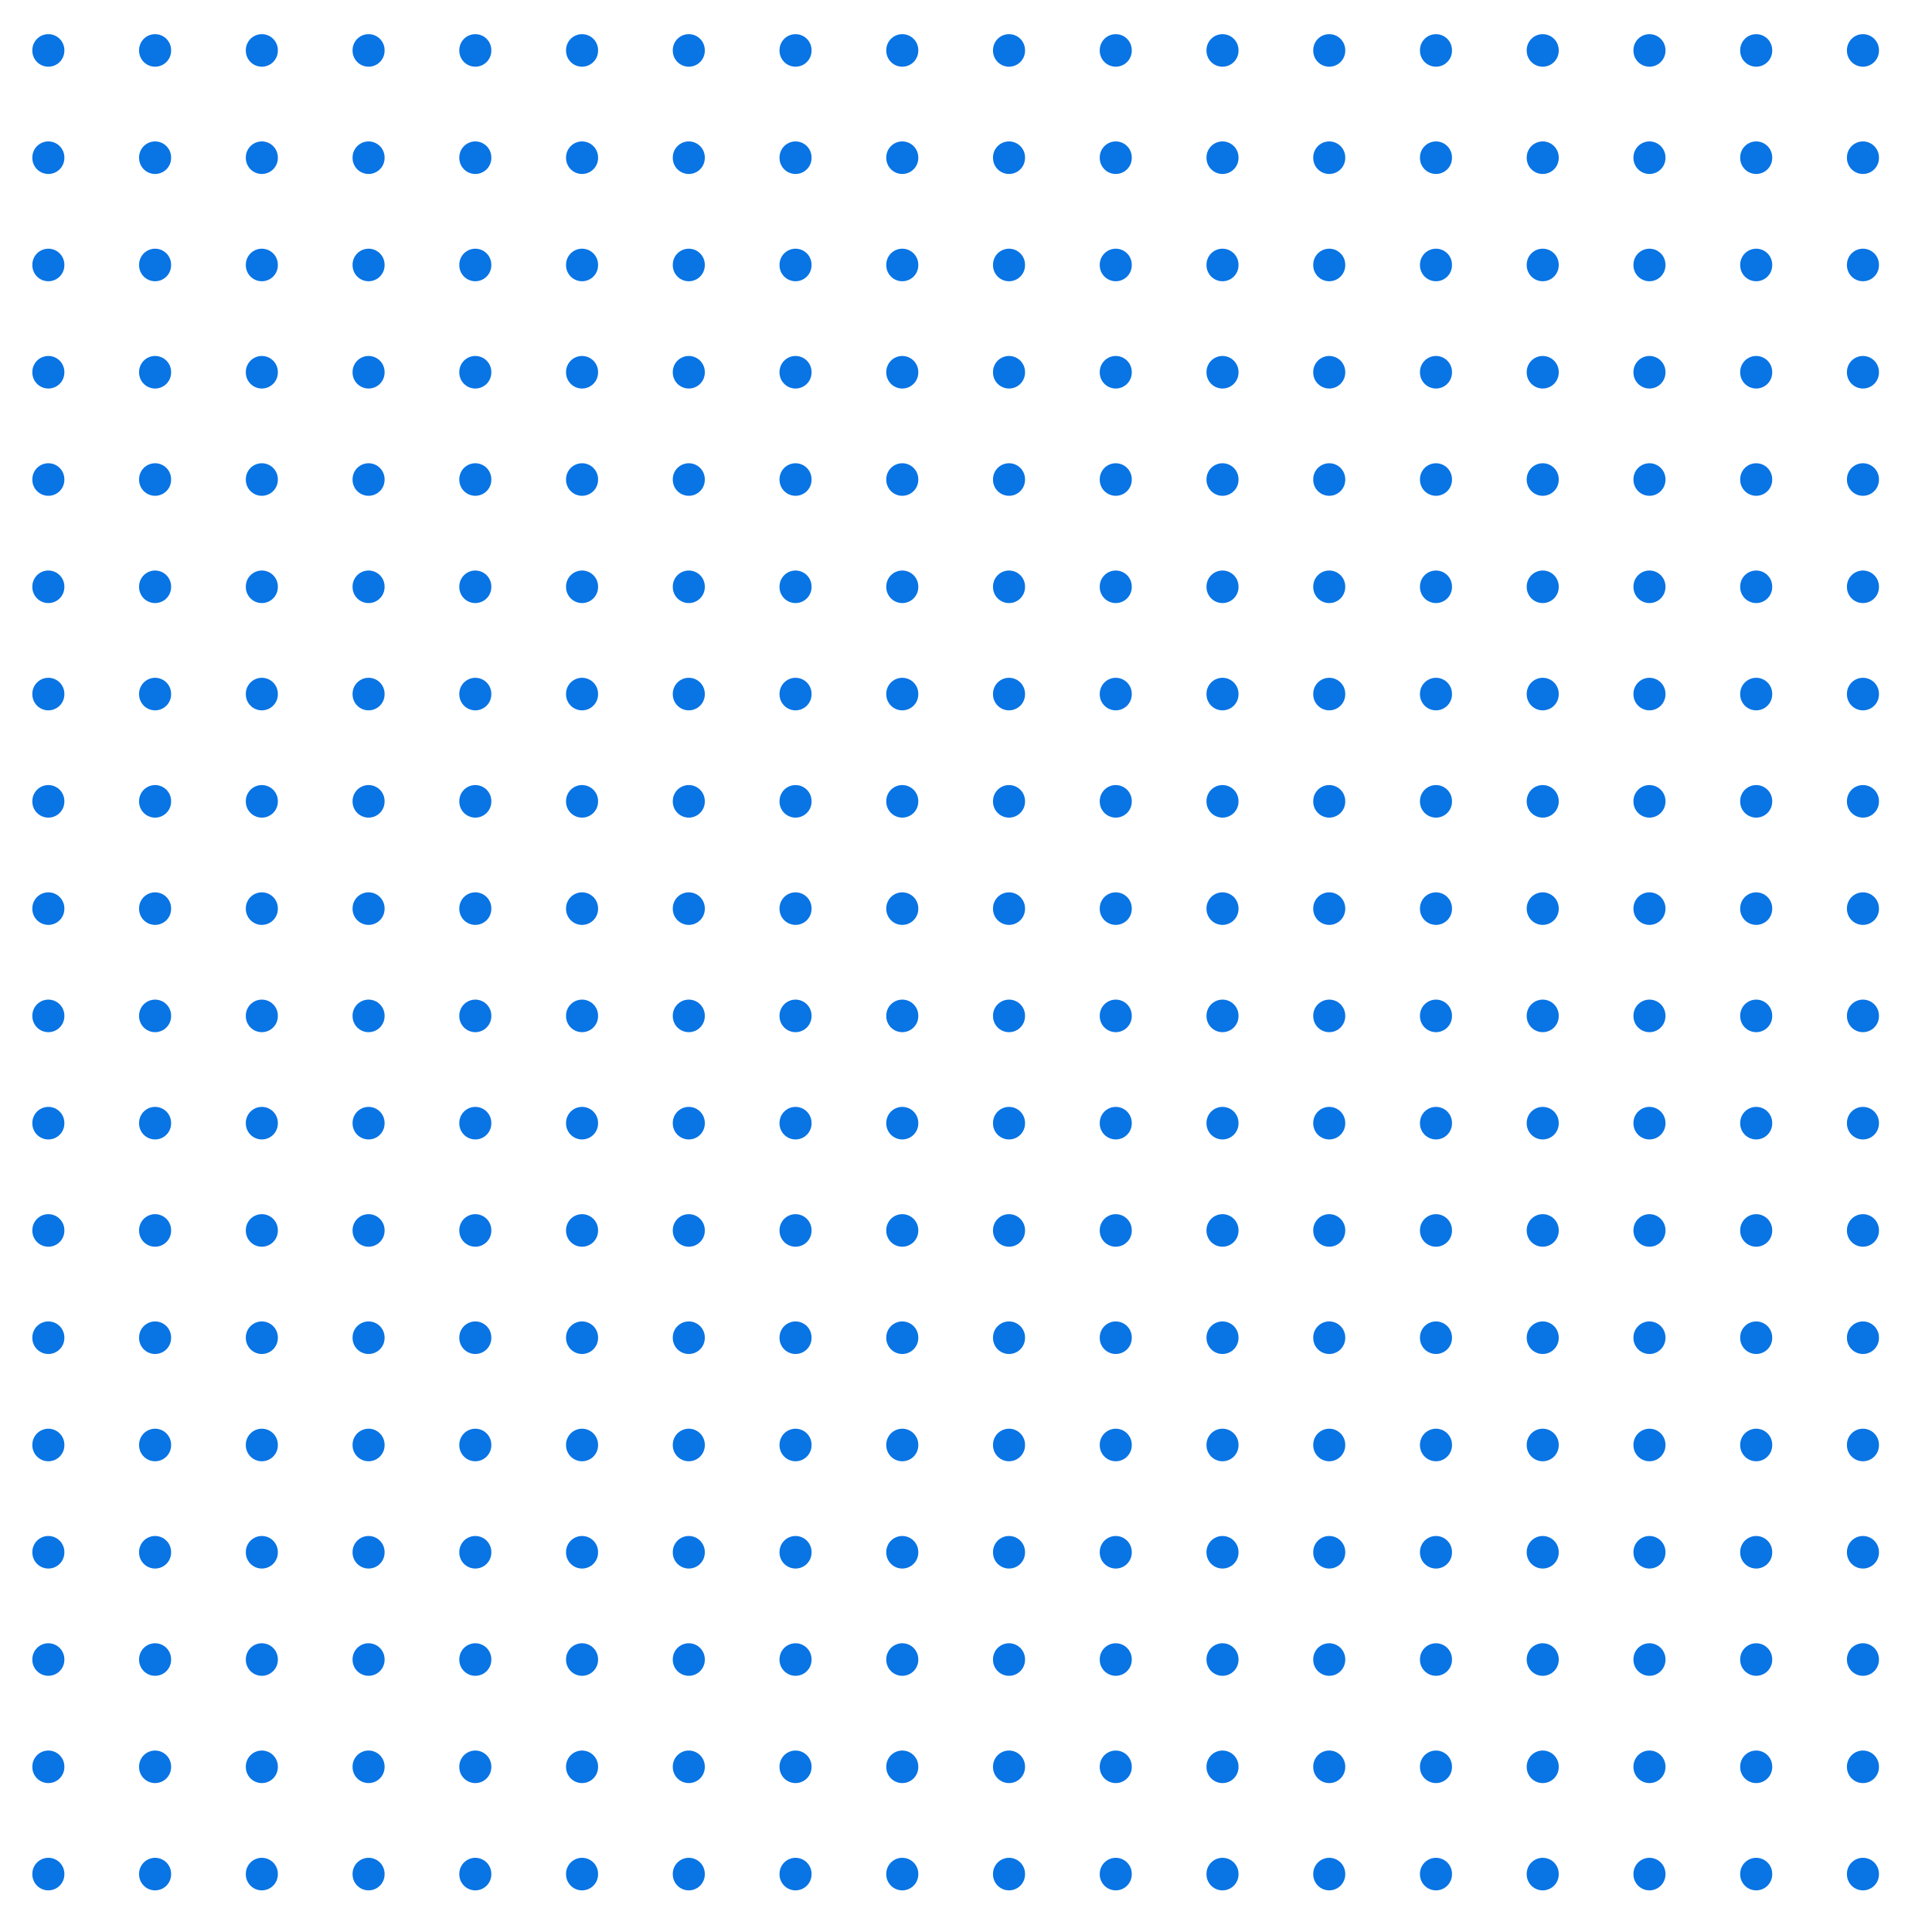 <svg width="181" height="181" viewBox="0 0 181 181" fill="none" xmlns="http://www.w3.org/2000/svg">
<g clip-path="url(#clip0_562_10076)">
<path d="M4.53 -15.401V384.599" stroke="#0974E4" stroke-width="3" stroke-linecap="round" stroke-dasharray="0.05 10"/>
<path d="M14.53 -15.401V384.599" stroke="#0974E4" stroke-width="3" stroke-linecap="round" stroke-dasharray="0.05 10"/>
<path d="M24.53 -15.401V384.599" stroke="#0974E4" stroke-width="3" stroke-linecap="round" stroke-dasharray="0.05 10"/>
<path d="M34.53 -15.401V384.599" stroke="#0974E4" stroke-width="3" stroke-linecap="round" stroke-dasharray="0.05 10"/>
<path d="M44.53 -15.401V384.599" stroke="#0974E4" stroke-width="3" stroke-linecap="round" stroke-dasharray="0.05 10"/>
<path d="M54.53 -15.401V384.599" stroke="#0974E4" stroke-width="3" stroke-linecap="round" stroke-dasharray="0.05 10"/>
<path d="M64.53 -15.401V384.599" stroke="#0974E4" stroke-width="3" stroke-linecap="round" stroke-dasharray="0.05 10"/>
<path d="M74.53 -15.401V384.599" stroke="#0974E4" stroke-width="3" stroke-linecap="round" stroke-dasharray="0.05 10"/>
<path d="M84.53 -15.401V384.599" stroke="#0974E4" stroke-width="3" stroke-linecap="round" stroke-dasharray="0.05 10"/>
<path d="M94.53 -15.401V384.599" stroke="#0974E4" stroke-width="3" stroke-linecap="round" stroke-dasharray="0.05 10"/>
<path d="M104.53 -15.401V384.599" stroke="#0974E4" stroke-width="3" stroke-linecap="round" stroke-dasharray="0.05 10"/>
<path d="M114.53 -15.401V384.599" stroke="#0974E4" stroke-width="3" stroke-linecap="round" stroke-dasharray="0.05 10"/>
<path d="M124.53 -15.401V384.599" stroke="#0974E4" stroke-width="3" stroke-linecap="round" stroke-dasharray="0.05 10"/>
<path d="M134.53 -15.401V384.599" stroke="#0974E4" stroke-width="3" stroke-linecap="round" stroke-dasharray="0.05 10"/>
<path d="M144.53 -15.401V384.599" stroke="#0974E4" stroke-width="3" stroke-linecap="round" stroke-dasharray="0.05 10"/>
<path d="M154.53 -15.401V384.599" stroke="#0974E4" stroke-width="3" stroke-linecap="round" stroke-dasharray="0.05 10"/>
<path d="M164.53 -15.401V384.599" stroke="#0974E4" stroke-width="3" stroke-linecap="round" stroke-dasharray="0.05 10"/>
<path d="M174.53 -15.401V384.599" stroke="#0974E4" stroke-width="3" stroke-linecap="round" stroke-dasharray="0.05 10"/>
</g>
<defs>
<clipPath id="clip0_562_10076">
<rect x="-20.47" y="-15.401" width="212.4" height="212.4" rx="15" fill="white"/>
</clipPath>
</defs>
</svg>
